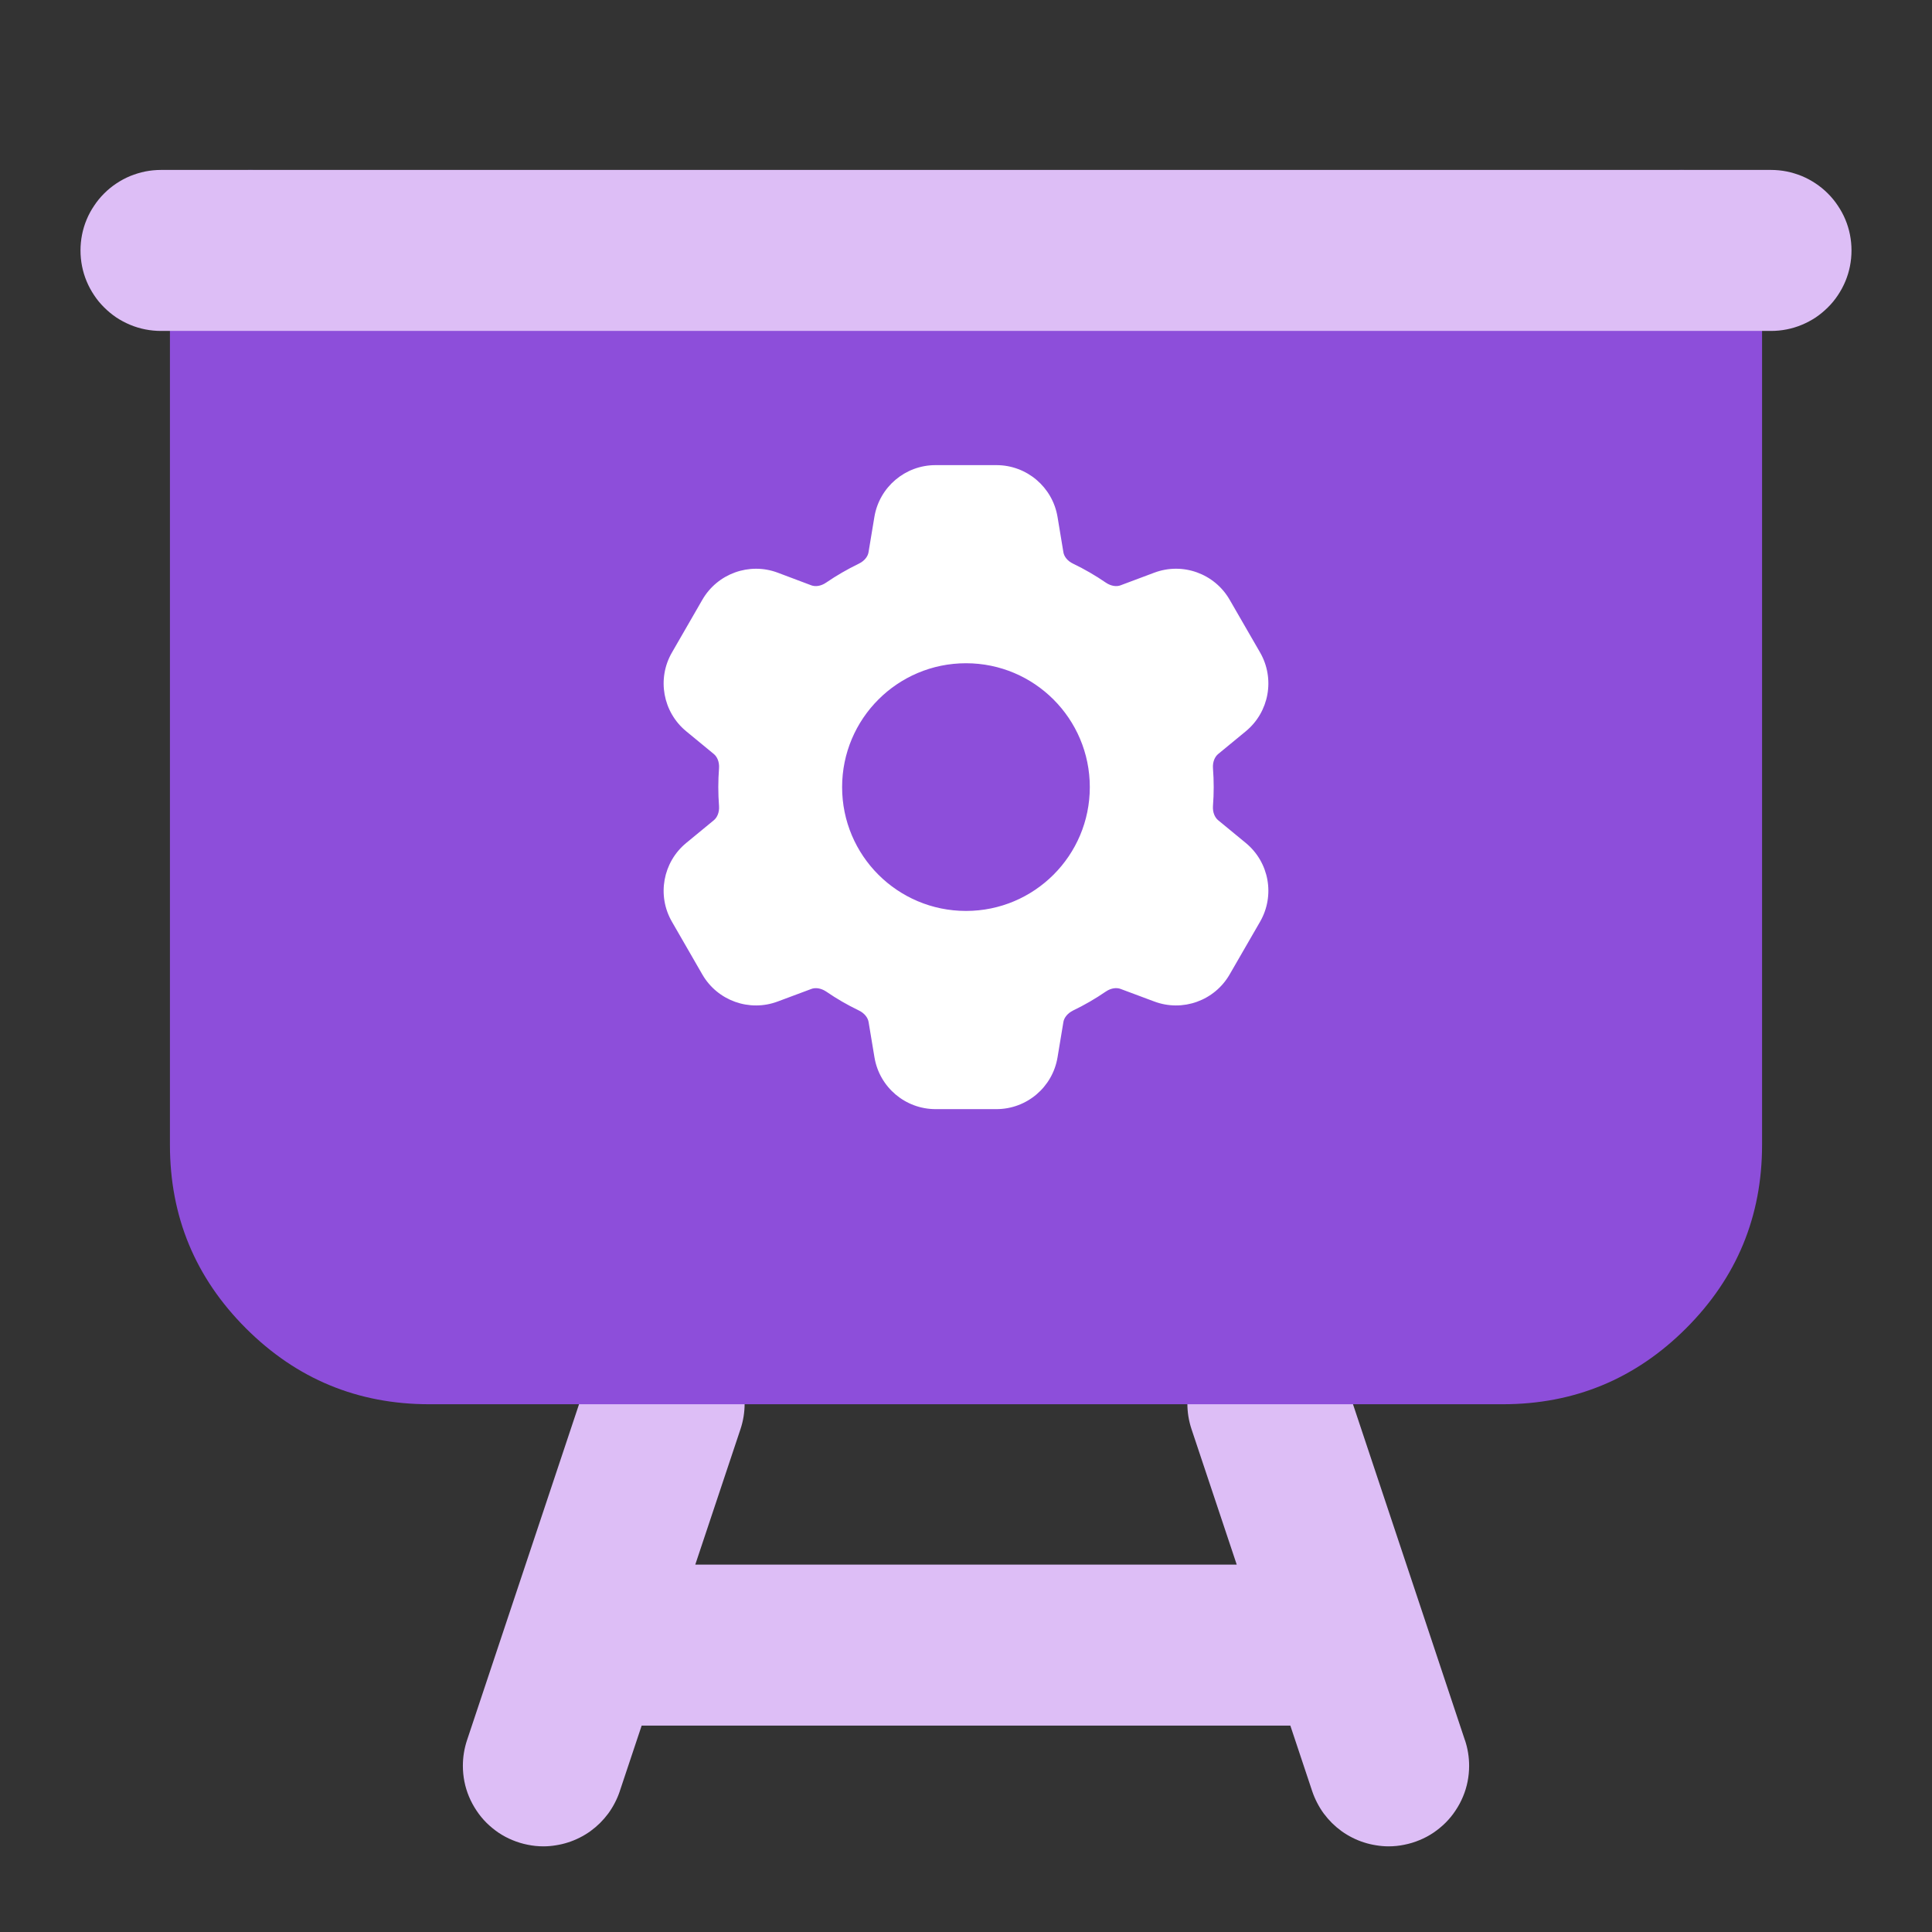 <svg xmlns="http://www.w3.org/2000/svg" xmlns:xlink="http://www.w3.org/1999/xlink" fill="none" version="1.1" width="24" height="24" viewBox="0 0 24 24"><rect x="0" y="0" width="24" height="24" fill="#333333" stroke="none"/><defs><clipPath id="master_svg0_1306_62087"><rect x="0" y="0" width="24" height="24" rx="0"/></clipPath></defs><g clip-path="url(#master_svg0_1306_62087)"><g><path d="M9.199,17.752Q9.25,17.598,9.25,17.436Q9.25,17.337,9.231,17.24Q9.212,17.144,9.174,17.053Q9.136,16.962,9.081,16.88Q9.027,16.798,8.957,16.728Q8.887,16.659,8.806,16.604Q8.724,16.549,8.633,16.512Q8.542,16.474,8.445,16.455Q8.348,16.436,8.25,16.436Q8.172,16.436,8.095,16.448Q8.017,16.46,7.943,16.484Q7.868,16.508,7.799,16.543Q7.729,16.579,7.665,16.624Q7.602,16.67,7.546,16.725Q7.491,16.78,7.444,16.843Q7.398,16.906,7.362,16.976Q7.326,17.045,7.301,17.119L7.301,17.12L6.301,20.119L5.801,21.619Q5.75,21.773,5.75,21.936Q5.75,22.034,5.769,22.131Q5.788,22.227,5.826,22.318Q5.864,22.409,5.919,22.491Q5.973,22.573,6.043,22.643Q6.113,22.712,6.194,22.767Q6.276,22.822,6.367,22.859Q6.458,22.897,6.555,22.916Q6.652,22.936,6.75,22.936Q6.828,22.936,6.905,22.923Q6.983,22.911,7.057,22.887Q7.132,22.863,7.201,22.828Q7.271,22.793,7.335,22.747Q7.398,22.701,7.454,22.646Q7.509,22.591,7.556,22.528Q7.602,22.465,7.638,22.395Q7.674,22.326,7.699,22.252L7.699,22.251L7.971,21.436L16.029,21.436L16.301,22.252Q16.326,22.326,16.362,22.395Q16.398,22.465,16.444,22.528Q16.491,22.591,16.546,22.646Q16.602,22.701,16.665,22.747Q16.729,22.793,16.799,22.828Q16.868,22.863,16.943,22.887Q17.017,22.911,17.095,22.923Q17.172,22.936,17.25,22.936Q17.349,22.936,17.445,22.916Q17.542,22.897,17.633,22.859Q17.724,22.822,17.806,22.767Q17.887,22.712,17.957,22.643Q18.027,22.573,18.081,22.491Q18.136,22.409,18.174,22.318Q18.212,22.227,18.231,22.131Q18.25,22.034,18.25,21.936Q18.25,21.773,18.199,21.619L18.198,21.618L17.699,20.119L16.699,17.119Q16.674,17.045,16.638,16.976Q16.602,16.906,16.556,16.843Q16.509,16.78,16.454,16.725Q16.398,16.67,16.335,16.624Q16.271,16.579,16.201,16.543Q16.132,16.508,16.057,16.484Q15.983,16.46,15.905,16.448Q15.828,16.436,15.75,16.436Q15.652,16.436,15.555,16.455Q15.458,16.474,15.367,16.512Q15.276,16.549,15.194,16.604Q15.113,16.659,15.043,16.728Q14.973,16.798,14.919,16.88Q14.864,16.962,14.826,17.053Q14.788,17.144,14.769,17.24Q14.75,17.337,14.75,17.436Q14.75,17.598,14.801,17.752L15.363,19.436L8.637,19.436L9.199,17.752L9.199,17.752Z" fill-rule="evenodd" fill="#DDBEF6" fill-opacity="1" style="mix-blend-mode:passthrough"/></g><g><path d="M3.111,3.111L3.111,14.222C3.111,15.449,4.106,16.444,5.333,16.444L18.667,16.444C19.894,16.444,20.889,15.449,20.889,14.222L20.889,3.111" fill="#8D4EDA" fill-opacity="1"/><path d="M2.111,3.111Q2.111,3.013,2.13,2.916Q2.15,2.819,2.187,2.728Q2.225,2.637,2.28,2.556Q2.334,2.474,2.404,2.404Q2.474,2.334,2.556,2.28Q2.637,2.225,2.728,2.187Q2.819,2.15,2.916,2.13Q3.013,2.111,3.111,2.111Q3.21,2.111,3.306,2.13Q3.403,2.15,3.494,2.187Q3.585,2.225,3.667,2.28Q3.749,2.334,3.818,2.404Q3.888,2.474,3.943,2.556Q3.997,2.637,4.035,2.728Q4.073,2.819,4.092,2.916Q4.111,3.013,4.111,3.111L4.111,14.222Q4.111,14.728,4.469,15.086Q4.827,15.444,5.333,15.444L18.667,15.444Q19.173,15.444,19.531,15.086Q19.889,14.728,19.889,14.222L19.889,3.111Q19.889,3.013,19.908,2.916Q19.927,2.819,19.965,2.728Q20.003,2.637,20.057,2.556Q20.112,2.474,20.182,2.404Q20.251,2.334,20.333,2.28Q20.415,2.225,20.506,2.187Q20.597,2.15,20.694,2.13Q20.79,2.111,20.889,2.111Q20.987,2.111,21.084,2.13Q21.181,2.15,21.272,2.187Q21.363,2.225,21.444,2.28Q21.526,2.334,21.596,2.404Q21.666,2.474,21.72,2.556Q21.775,2.637,21.813,2.728Q21.85,2.819,21.87,2.916Q21.889,3.013,21.889,3.111L21.889,14.222Q21.889,15.557,20.945,16.501Q20.001,17.444,18.667,17.444L5.333,17.444Q3.999,17.444,3.055,16.501Q2.111,15.557,2.111,14.222L2.111,3.111Z" fill-rule="evenodd" fill="#8D4EDA" fill-opacity="1" style="mix-blend-mode:passthrough"/></g><g><path d="M11.621,5.778C11.245,5.778,10.924,6.05,10.862,6.421L10.789,6.861C10.781,6.91,10.742,6.967,10.667,7.003C10.527,7.071,10.392,7.149,10.263,7.237C10.195,7.284,10.126,7.289,10.078,7.271L9.661,7.114C9.309,6.982,8.913,7.125,8.725,7.45L8.347,8.106C8.159,8.431,8.234,8.845,8.524,9.084L8.869,9.368C8.907,9.4,8.938,9.462,8.932,9.544C8.92,9.7,8.92,9.856,8.932,10.012C8.938,10.094,8.907,10.156,8.869,10.188L8.524,10.472C8.234,10.711,8.159,11.125,8.347,11.45L8.725,12.106C8.913,12.431,9.309,12.573,9.661,12.441L10.079,12.285C10.126,12.267,10.195,12.272,10.264,12.318C10.392,12.406,10.527,12.484,10.668,12.552C10.743,12.588,10.782,12.646,10.79,12.696L10.863,13.135C10.925,13.506,11.246,13.778,11.622,13.778L12.378,13.778C12.754,13.778,13.075,13.506,13.137,13.135L13.21,12.695C13.218,12.646,13.257,12.589,13.332,12.552C13.473,12.484,13.608,12.406,13.736,12.318C13.805,12.271,13.874,12.267,13.921,12.285L14.339,12.441C14.691,12.573,15.087,12.431,15.275,12.105L15.653,11.45C15.841,11.124,15.766,10.711,15.476,10.472L15.131,10.188C15.093,10.156,15.062,10.094,15.068,10.011C15.08,9.856,15.08,9.7,15.068,9.544C15.062,9.462,15.093,9.4,15.131,9.368L15.476,9.084C15.766,8.845,15.841,8.431,15.653,8.105L15.275,7.45C15.087,7.124,14.691,6.982,14.339,7.114L13.92,7.271C13.874,7.289,13.805,7.284,13.736,7.237C13.608,7.149,13.473,7.071,13.332,7.003C13.257,6.968,13.218,6.91,13.21,6.861L13.137,6.421C13.075,6.05,12.754,5.778,12.378,5.778L11.622,5.778L11.621,5.778ZM12,11.316C12.849,11.316,13.538,10.628,13.538,9.778C13.538,8.928,12.849,8.239,12,8.239C11.15,8.239,10.461,8.928,10.461,9.778C10.461,10.628,11.15,11.316,12,11.316Z" fill-rule="evenodd" fill="#FFFFFF" fill-opacity="1" style="mix-blend-mode:passthrough"/></g><g><path d="M2,2.111L22,2.111Q22.099,2.111,22.195,2.13Q22.292,2.15,22.383,2.187Q22.474,2.225,22.556,2.28Q22.637,2.334,22.707,2.404Q22.777,2.474,22.831,2.556Q22.886,2.637,22.924,2.728Q22.962,2.819,22.981,2.916Q23,3.013,23,3.111Q23,3.21,22.981,3.306Q22.962,3.403,22.924,3.494Q22.886,3.585,22.831,3.667Q22.777,3.749,22.707,3.818Q22.637,3.888,22.556,3.943Q22.474,3.997,22.383,4.035Q22.292,4.073,22.195,4.092Q22.099,4.111,22,4.111L2,4.111Q1.902,4.111,1.805,4.092Q1.708,4.073,1.617,4.035Q1.526,3.997,1.444,3.943Q1.363,3.888,1.293,3.818Q1.223,3.749,1.169,3.667Q1.114,3.585,1.076,3.494Q1.038,3.403,1.019,3.306Q1,3.21,1,3.111Q1,3.013,1.019,2.916Q1.038,2.819,1.076,2.728Q1.114,2.637,1.169,2.556Q1.223,2.474,1.293,2.404Q1.363,2.334,1.444,2.28Q1.526,2.225,1.617,2.187Q1.708,2.15,1.805,2.13Q1.902,2.111,2,2.111Z" fill-rule="evenodd" fill="#DDBEF6" fill-opacity="1" style="mix-blend-mode:passthrough"/></g></g></svg>